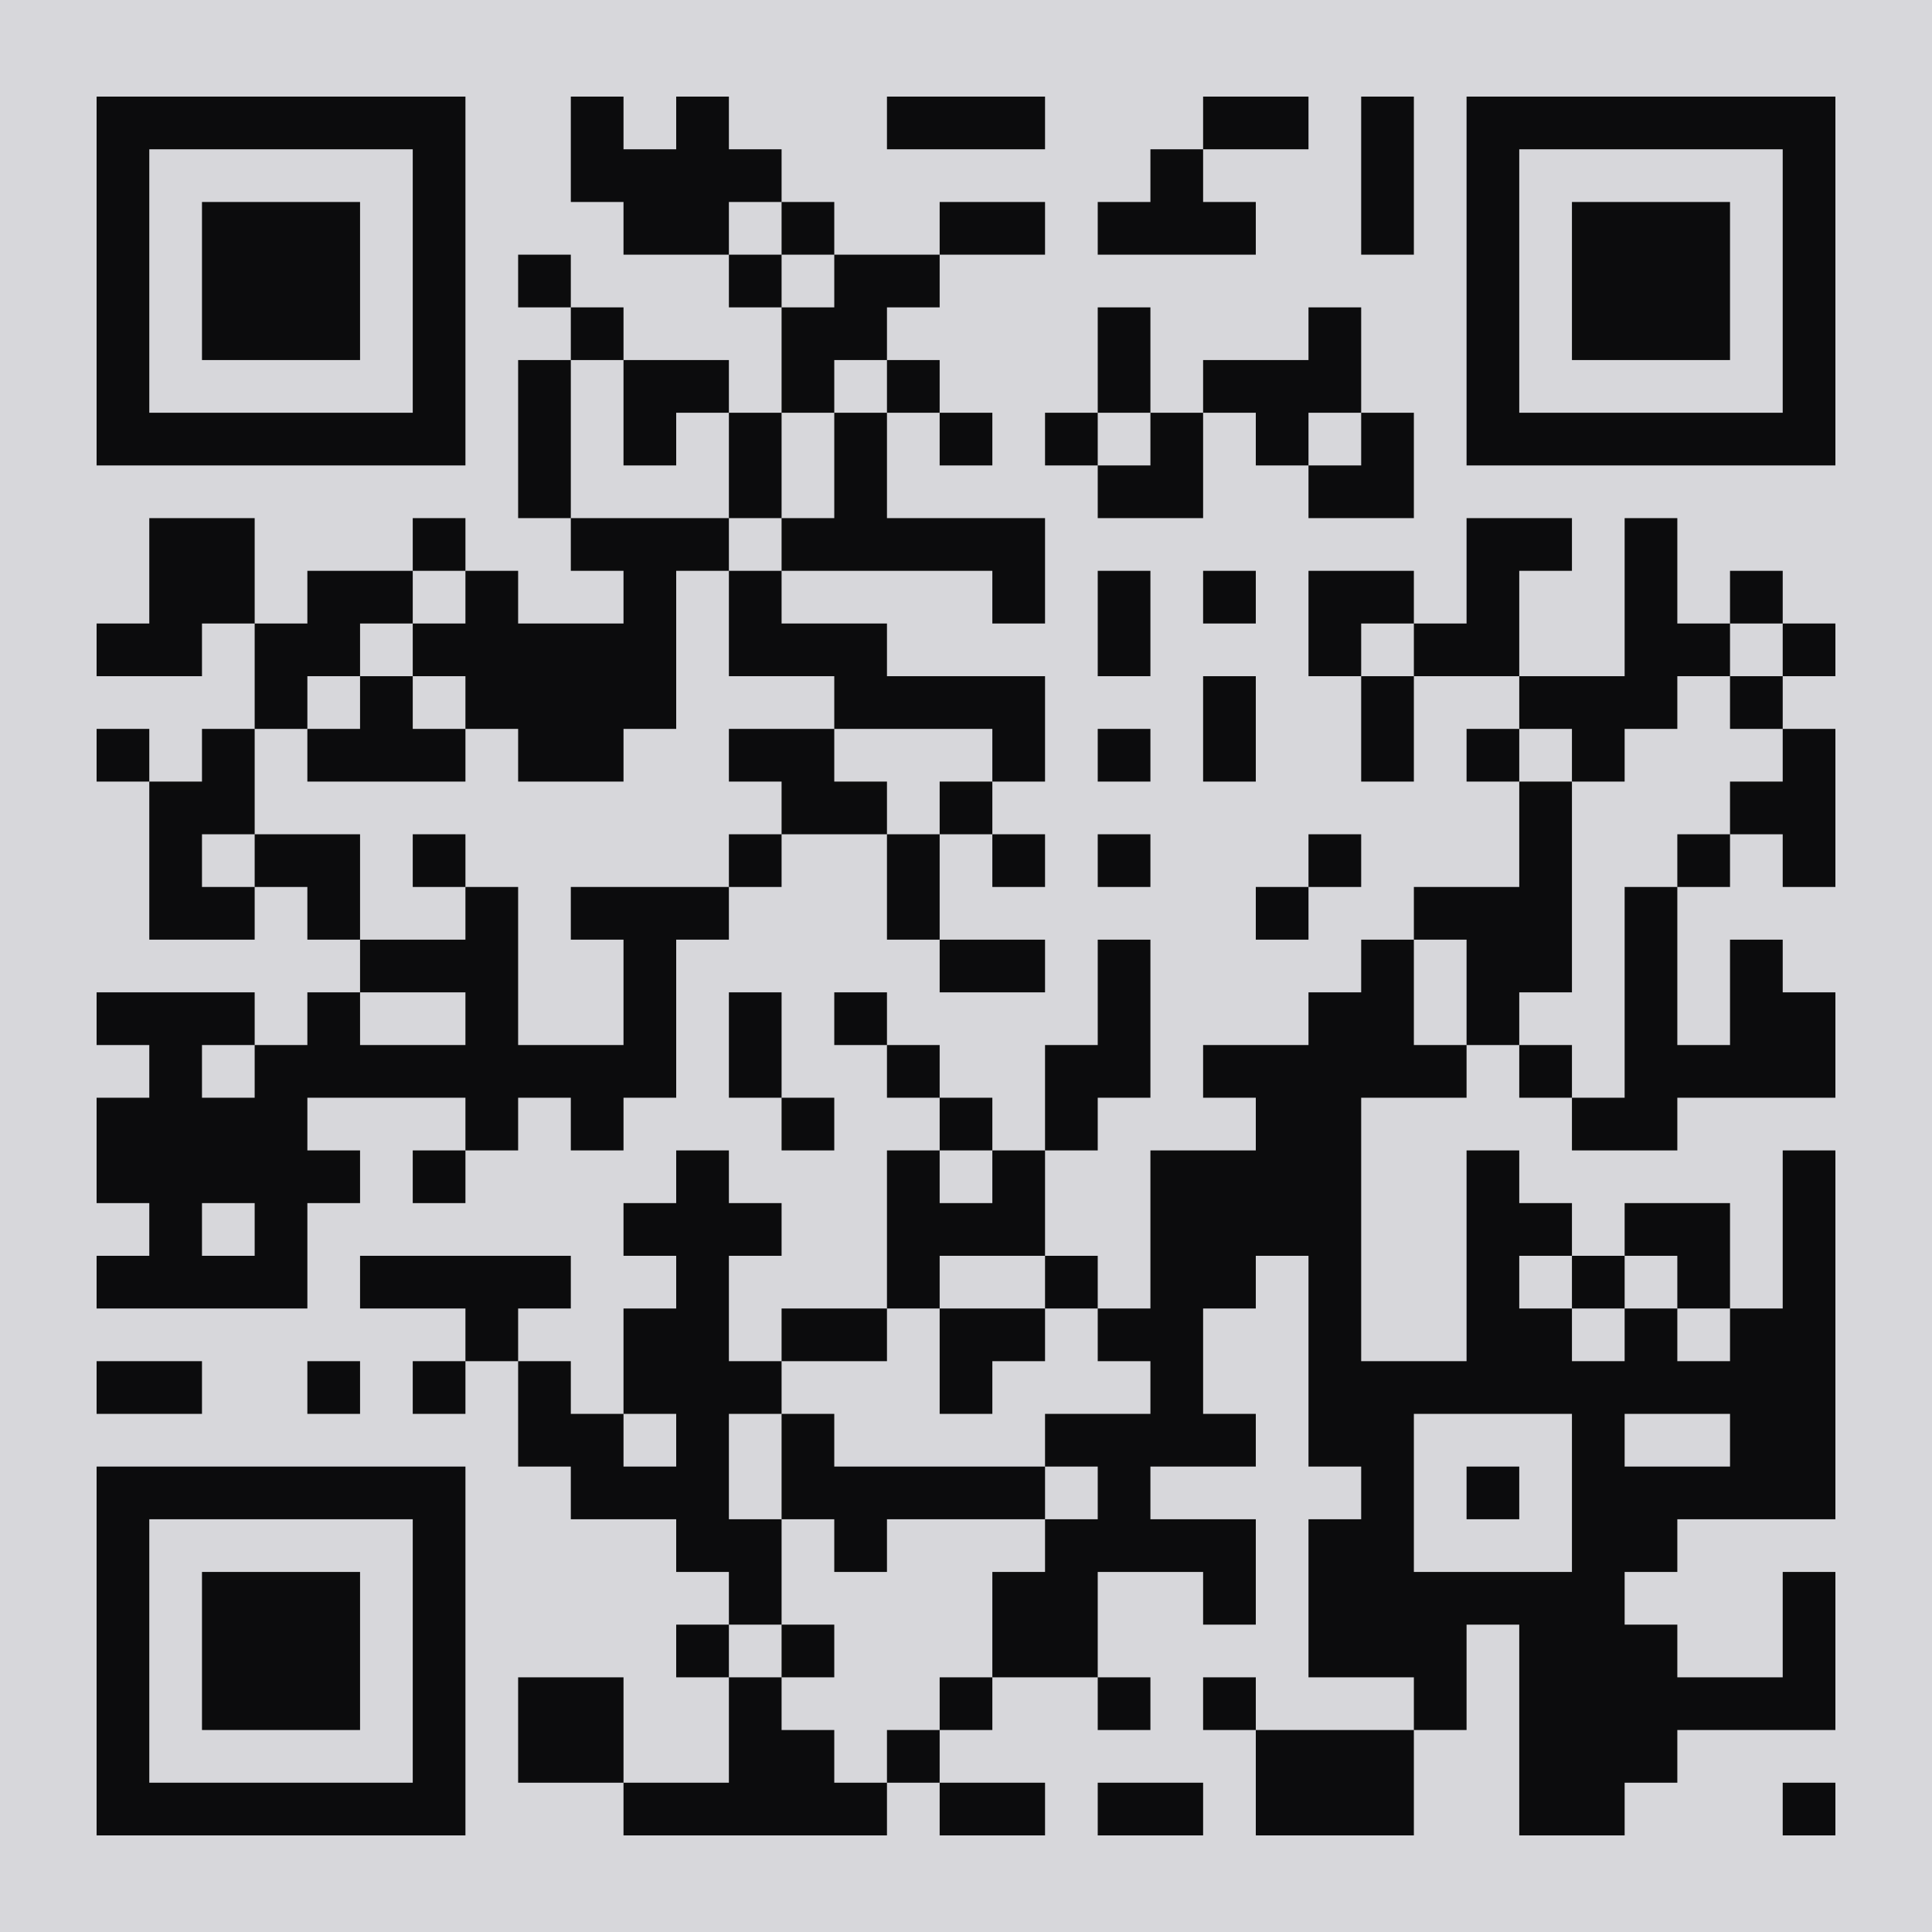 <svg version="1.1" xmlns="http://www.w3.org/2000/svg" width="220px" height="220px" viewBox="0 0 220 220" preserveAspectRatio="xMinYMin meet" xlink="http://www.w3.org/1999/xlink" svgjs="http://svgjs.com/svgjs"><rect width="100%" height="100%" fill="#d7d7db" cx="0" cy="0"></rect><path d="M11,11l6,0 0,6 -6,0 0,-6z M17,11l6,0 0,6 -6,0 0,-6z M23,11l6,0 0,6 -6,0 0,-6z M29,11l6,0 0,6 -6,0 0,-6z M35,11l6,0 0,6 -6,0 0,-6z M41,11l6,0 0,6 -6,0 0,-6z M47,11l6,0 0,6 -6,0 0,-6z M65,11l6,0 0,6 -6,0 0,-6z M77,11l6,0 0,6 -6,0 0,-6z M101,11l6,0 0,6 -6,0 0,-6z M107,11l6,0 0,6 -6,0 0,-6z M113,11l6,0 0,6 -6,0 0,-6z M137,11l6,0 0,6 -6,0 0,-6z M143,11l6,0 0,6 -6,0 0,-6z M155,11l6,0 0,6 -6,0 0,-6z M167,11l6,0 0,6 -6,0 0,-6z M173,11l6,0 0,6 -6,0 0,-6z M179,11l6,0 0,6 -6,0 0,-6z M185,11l6,0 0,6 -6,0 0,-6z M191,11l6,0 0,6 -6,0 0,-6z M197,11l6,0 0,6 -6,0 0,-6z M203,11l6,0 0,6 -6,0 0,-6z M11,17l6,0 0,6 -6,0 0,-6z M47,17l6,0 0,6 -6,0 0,-6z M65,17l6,0 0,6 -6,0 0,-6z M71,17l6,0 0,6 -6,0 0,-6z M77,17l6,0 0,6 -6,0 0,-6z M83,17l6,0 0,6 -6,0 0,-6z M131,17l6,0 0,6 -6,0 0,-6z M155,17l6,0 0,6 -6,0 0,-6z M167,17l6,0 0,6 -6,0 0,-6z M203,17l6,0 0,6 -6,0 0,-6z M11,23l6,0 0,6 -6,0 0,-6z M23,23l6,0 0,6 -6,0 0,-6z M29,23l6,0 0,6 -6,0 0,-6z M35,23l6,0 0,6 -6,0 0,-6z M47,23l6,0 0,6 -6,0 0,-6z M71,23l6,0 0,6 -6,0 0,-6z M77,23l6,0 0,6 -6,0 0,-6z M89,23l6,0 0,6 -6,0 0,-6z M107,23l6,0 0,6 -6,0 0,-6z M113,23l6,0 0,6 -6,0 0,-6z M125,23l6,0 0,6 -6,0 0,-6z M131,23l6,0 0,6 -6,0 0,-6z M137,23l6,0 0,6 -6,0 0,-6z M155,23l6,0 0,6 -6,0 0,-6z M167,23l6,0 0,6 -6,0 0,-6z M179,23l6,0 0,6 -6,0 0,-6z M185,23l6,0 0,6 -6,0 0,-6z M191,23l6,0 0,6 -6,0 0,-6z M203,23l6,0 0,6 -6,0 0,-6z M11,29l6,0 0,6 -6,0 0,-6z M23,29l6,0 0,6 -6,0 0,-6z M29,29l6,0 0,6 -6,0 0,-6z M35,29l6,0 0,6 -6,0 0,-6z M47,29l6,0 0,6 -6,0 0,-6z M59,29l6,0 0,6 -6,0 0,-6z M83,29l6,0 0,6 -6,0 0,-6z M95,29l6,0 0,6 -6,0 0,-6z M101,29l6,0 0,6 -6,0 0,-6z M167,29l6,0 0,6 -6,0 0,-6z M179,29l6,0 0,6 -6,0 0,-6z M185,29l6,0 0,6 -6,0 0,-6z M191,29l6,0 0,6 -6,0 0,-6z M203,29l6,0 0,6 -6,0 0,-6z M11,35l6,0 0,6 -6,0 0,-6z M23,35l6,0 0,6 -6,0 0,-6z M29,35l6,0 0,6 -6,0 0,-6z M35,35l6,0 0,6 -6,0 0,-6z M47,35l6,0 0,6 -6,0 0,-6z M65,35l6,0 0,6 -6,0 0,-6z M89,35l6,0 0,6 -6,0 0,-6z M95,35l6,0 0,6 -6,0 0,-6z M125,35l6,0 0,6 -6,0 0,-6z M149,35l6,0 0,6 -6,0 0,-6z M167,35l6,0 0,6 -6,0 0,-6z M179,35l6,0 0,6 -6,0 0,-6z M185,35l6,0 0,6 -6,0 0,-6z M191,35l6,0 0,6 -6,0 0,-6z M203,35l6,0 0,6 -6,0 0,-6z M11,41l6,0 0,6 -6,0 0,-6z M47,41l6,0 0,6 -6,0 0,-6z M59,41l6,0 0,6 -6,0 0,-6z M71,41l6,0 0,6 -6,0 0,-6z M77,41l6,0 0,6 -6,0 0,-6z M89,41l6,0 0,6 -6,0 0,-6z M101,41l6,0 0,6 -6,0 0,-6z M125,41l6,0 0,6 -6,0 0,-6z M137,41l6,0 0,6 -6,0 0,-6z M143,41l6,0 0,6 -6,0 0,-6z M149,41l6,0 0,6 -6,0 0,-6z M167,41l6,0 0,6 -6,0 0,-6z M203,41l6,0 0,6 -6,0 0,-6z M11,47l6,0 0,6 -6,0 0,-6z M17,47l6,0 0,6 -6,0 0,-6z M23,47l6,0 0,6 -6,0 0,-6z M29,47l6,0 0,6 -6,0 0,-6z M35,47l6,0 0,6 -6,0 0,-6z M41,47l6,0 0,6 -6,0 0,-6z M47,47l6,0 0,6 -6,0 0,-6z M59,47l6,0 0,6 -6,0 0,-6z M71,47l6,0 0,6 -6,0 0,-6z M83,47l6,0 0,6 -6,0 0,-6z M95,47l6,0 0,6 -6,0 0,-6z M107,47l6,0 0,6 -6,0 0,-6z M119,47l6,0 0,6 -6,0 0,-6z M131,47l6,0 0,6 -6,0 0,-6z M143,47l6,0 0,6 -6,0 0,-6z M155,47l6,0 0,6 -6,0 0,-6z M167,47l6,0 0,6 -6,0 0,-6z M173,47l6,0 0,6 -6,0 0,-6z M179,47l6,0 0,6 -6,0 0,-6z M185,47l6,0 0,6 -6,0 0,-6z M191,47l6,0 0,6 -6,0 0,-6z M197,47l6,0 0,6 -6,0 0,-6z M203,47l6,0 0,6 -6,0 0,-6z M59,53l6,0 0,6 -6,0 0,-6z M83,53l6,0 0,6 -6,0 0,-6z M95,53l6,0 0,6 -6,0 0,-6z M125,53l6,0 0,6 -6,0 0,-6z M131,53l6,0 0,6 -6,0 0,-6z M149,53l6,0 0,6 -6,0 0,-6z M155,53l6,0 0,6 -6,0 0,-6z M17,59l6,0 0,6 -6,0 0,-6z M23,59l6,0 0,6 -6,0 0,-6z M47,59l6,0 0,6 -6,0 0,-6z M65,59l6,0 0,6 -6,0 0,-6z M71,59l6,0 0,6 -6,0 0,-6z M77,59l6,0 0,6 -6,0 0,-6z M89,59l6,0 0,6 -6,0 0,-6z M95,59l6,0 0,6 -6,0 0,-6z M101,59l6,0 0,6 -6,0 0,-6z M107,59l6,0 0,6 -6,0 0,-6z M113,59l6,0 0,6 -6,0 0,-6z M167,59l6,0 0,6 -6,0 0,-6z M173,59l6,0 0,6 -6,0 0,-6z M185,59l6,0 0,6 -6,0 0,-6z M17,65l6,0 0,6 -6,0 0,-6z M23,65l6,0 0,6 -6,0 0,-6z M35,65l6,0 0,6 -6,0 0,-6z M41,65l6,0 0,6 -6,0 0,-6z M53,65l6,0 0,6 -6,0 0,-6z M71,65l6,0 0,6 -6,0 0,-6z M83,65l6,0 0,6 -6,0 0,-6z M113,65l6,0 0,6 -6,0 0,-6z M125,65l6,0 0,6 -6,0 0,-6z M137,65l6,0 0,6 -6,0 0,-6z M149,65l6,0 0,6 -6,0 0,-6z M155,65l6,0 0,6 -6,0 0,-6z M167,65l6,0 0,6 -6,0 0,-6z M185,65l6,0 0,6 -6,0 0,-6z M197,65l6,0 0,6 -6,0 0,-6z M11,71l6,0 0,6 -6,0 0,-6z M17,71l6,0 0,6 -6,0 0,-6z M29,71l6,0 0,6 -6,0 0,-6z M35,71l6,0 0,6 -6,0 0,-6z M47,71l6,0 0,6 -6,0 0,-6z M53,71l6,0 0,6 -6,0 0,-6z M59,71l6,0 0,6 -6,0 0,-6z M65,71l6,0 0,6 -6,0 0,-6z M71,71l6,0 0,6 -6,0 0,-6z M83,71l6,0 0,6 -6,0 0,-6z M89,71l6,0 0,6 -6,0 0,-6z M95,71l6,0 0,6 -6,0 0,-6z M125,71l6,0 0,6 -6,0 0,-6z M149,71l6,0 0,6 -6,0 0,-6z M161,71l6,0 0,6 -6,0 0,-6z M167,71l6,0 0,6 -6,0 0,-6z M185,71l6,0 0,6 -6,0 0,-6z M191,71l6,0 0,6 -6,0 0,-6z M203,71l6,0 0,6 -6,0 0,-6z M29,77l6,0 0,6 -6,0 0,-6z M41,77l6,0 0,6 -6,0 0,-6z M53,77l6,0 0,6 -6,0 0,-6z M59,77l6,0 0,6 -6,0 0,-6z M65,77l6,0 0,6 -6,0 0,-6z M71,77l6,0 0,6 -6,0 0,-6z M95,77l6,0 0,6 -6,0 0,-6z M101,77l6,0 0,6 -6,0 0,-6z M107,77l6,0 0,6 -6,0 0,-6z M113,77l6,0 0,6 -6,0 0,-6z M137,77l6,0 0,6 -6,0 0,-6z M155,77l6,0 0,6 -6,0 0,-6z M173,77l6,0 0,6 -6,0 0,-6z M179,77l6,0 0,6 -6,0 0,-6z M185,77l6,0 0,6 -6,0 0,-6z M197,77l6,0 0,6 -6,0 0,-6z M11,83l6,0 0,6 -6,0 0,-6z M23,83l6,0 0,6 -6,0 0,-6z M35,83l6,0 0,6 -6,0 0,-6z M41,83l6,0 0,6 -6,0 0,-6z M47,83l6,0 0,6 -6,0 0,-6z M59,83l6,0 0,6 -6,0 0,-6z M65,83l6,0 0,6 -6,0 0,-6z M83,83l6,0 0,6 -6,0 0,-6z M89,83l6,0 0,6 -6,0 0,-6z M113,83l6,0 0,6 -6,0 0,-6z M125,83l6,0 0,6 -6,0 0,-6z M137,83l6,0 0,6 -6,0 0,-6z M155,83l6,0 0,6 -6,0 0,-6z M167,83l6,0 0,6 -6,0 0,-6z M179,83l6,0 0,6 -6,0 0,-6z M203,83l6,0 0,6 -6,0 0,-6z M17,89l6,0 0,6 -6,0 0,-6z M23,89l6,0 0,6 -6,0 0,-6z M89,89l6,0 0,6 -6,0 0,-6z M95,89l6,0 0,6 -6,0 0,-6z M107,89l6,0 0,6 -6,0 0,-6z M173,89l6,0 0,6 -6,0 0,-6z M197,89l6,0 0,6 -6,0 0,-6z M203,89l6,0 0,6 -6,0 0,-6z M17,95l6,0 0,6 -6,0 0,-6z M29,95l6,0 0,6 -6,0 0,-6z M35,95l6,0 0,6 -6,0 0,-6z M47,95l6,0 0,6 -6,0 0,-6z M83,95l6,0 0,6 -6,0 0,-6z M101,95l6,0 0,6 -6,0 0,-6z M113,95l6,0 0,6 -6,0 0,-6z M125,95l6,0 0,6 -6,0 0,-6z M149,95l6,0 0,6 -6,0 0,-6z M173,95l6,0 0,6 -6,0 0,-6z M191,95l6,0 0,6 -6,0 0,-6z M203,95l6,0 0,6 -6,0 0,-6z M17,101l6,0 0,6 -6,0 0,-6z M23,101l6,0 0,6 -6,0 0,-6z M35,101l6,0 0,6 -6,0 0,-6z M53,101l6,0 0,6 -6,0 0,-6z M65,101l6,0 0,6 -6,0 0,-6z M71,101l6,0 0,6 -6,0 0,-6z M77,101l6,0 0,6 -6,0 0,-6z M101,101l6,0 0,6 -6,0 0,-6z M143,101l6,0 0,6 -6,0 0,-6z M161,101l6,0 0,6 -6,0 0,-6z M167,101l6,0 0,6 -6,0 0,-6z M173,101l6,0 0,6 -6,0 0,-6z M185,101l6,0 0,6 -6,0 0,-6z M41,107l6,0 0,6 -6,0 0,-6z M47,107l6,0 0,6 -6,0 0,-6z M53,107l6,0 0,6 -6,0 0,-6z M71,107l6,0 0,6 -6,0 0,-6z M107,107l6,0 0,6 -6,0 0,-6z M113,107l6,0 0,6 -6,0 0,-6z M125,107l6,0 0,6 -6,0 0,-6z M155,107l6,0 0,6 -6,0 0,-6z M167,107l6,0 0,6 -6,0 0,-6z M173,107l6,0 0,6 -6,0 0,-6z M185,107l6,0 0,6 -6,0 0,-6z M197,107l6,0 0,6 -6,0 0,-6z M11,113l6,0 0,6 -6,0 0,-6z M17,113l6,0 0,6 -6,0 0,-6z M23,113l6,0 0,6 -6,0 0,-6z M35,113l6,0 0,6 -6,0 0,-6z M53,113l6,0 0,6 -6,0 0,-6z M71,113l6,0 0,6 -6,0 0,-6z M83,113l6,0 0,6 -6,0 0,-6z M95,113l6,0 0,6 -6,0 0,-6z M125,113l6,0 0,6 -6,0 0,-6z M149,113l6,0 0,6 -6,0 0,-6z M155,113l6,0 0,6 -6,0 0,-6z M167,113l6,0 0,6 -6,0 0,-6z M185,113l6,0 0,6 -6,0 0,-6z M197,113l6,0 0,6 -6,0 0,-6z M203,113l6,0 0,6 -6,0 0,-6z M17,119l6,0 0,6 -6,0 0,-6z M29,119l6,0 0,6 -6,0 0,-6z M35,119l6,0 0,6 -6,0 0,-6z M41,119l6,0 0,6 -6,0 0,-6z M47,119l6,0 0,6 -6,0 0,-6z M53,119l6,0 0,6 -6,0 0,-6z M59,119l6,0 0,6 -6,0 0,-6z M65,119l6,0 0,6 -6,0 0,-6z M71,119l6,0 0,6 -6,0 0,-6z M83,119l6,0 0,6 -6,0 0,-6z M101,119l6,0 0,6 -6,0 0,-6z M119,119l6,0 0,6 -6,0 0,-6z M125,119l6,0 0,6 -6,0 0,-6z M137,119l6,0 0,6 -6,0 0,-6z M143,119l6,0 0,6 -6,0 0,-6z M149,119l6,0 0,6 -6,0 0,-6z M155,119l6,0 0,6 -6,0 0,-6z M161,119l6,0 0,6 -6,0 0,-6z M173,119l6,0 0,6 -6,0 0,-6z M185,119l6,0 0,6 -6,0 0,-6z M191,119l6,0 0,6 -6,0 0,-6z M197,119l6,0 0,6 -6,0 0,-6z M203,119l6,0 0,6 -6,0 0,-6z M11,125l6,0 0,6 -6,0 0,-6z M17,125l6,0 0,6 -6,0 0,-6z M23,125l6,0 0,6 -6,0 0,-6z M29,125l6,0 0,6 -6,0 0,-6z M53,125l6,0 0,6 -6,0 0,-6z M65,125l6,0 0,6 -6,0 0,-6z M89,125l6,0 0,6 -6,0 0,-6z M107,125l6,0 0,6 -6,0 0,-6z M119,125l6,0 0,6 -6,0 0,-6z M143,125l6,0 0,6 -6,0 0,-6z M149,125l6,0 0,6 -6,0 0,-6z M179,125l6,0 0,6 -6,0 0,-6z M185,125l6,0 0,6 -6,0 0,-6z M11,131l6,0 0,6 -6,0 0,-6z M17,131l6,0 0,6 -6,0 0,-6z M23,131l6,0 0,6 -6,0 0,-6z M29,131l6,0 0,6 -6,0 0,-6z M35,131l6,0 0,6 -6,0 0,-6z M47,131l6,0 0,6 -6,0 0,-6z M77,131l6,0 0,6 -6,0 0,-6z M101,131l6,0 0,6 -6,0 0,-6z M113,131l6,0 0,6 -6,0 0,-6z M131,131l6,0 0,6 -6,0 0,-6z M137,131l6,0 0,6 -6,0 0,-6z M143,131l6,0 0,6 -6,0 0,-6z M149,131l6,0 0,6 -6,0 0,-6z M167,131l6,0 0,6 -6,0 0,-6z M203,131l6,0 0,6 -6,0 0,-6z M17,137l6,0 0,6 -6,0 0,-6z M29,137l6,0 0,6 -6,0 0,-6z M71,137l6,0 0,6 -6,0 0,-6z M77,137l6,0 0,6 -6,0 0,-6z M83,137l6,0 0,6 -6,0 0,-6z M101,137l6,0 0,6 -6,0 0,-6z M107,137l6,0 0,6 -6,0 0,-6z M113,137l6,0 0,6 -6,0 0,-6z M131,137l6,0 0,6 -6,0 0,-6z M137,137l6,0 0,6 -6,0 0,-6z M143,137l6,0 0,6 -6,0 0,-6z M149,137l6,0 0,6 -6,0 0,-6z M167,137l6,0 0,6 -6,0 0,-6z M173,137l6,0 0,6 -6,0 0,-6z M185,137l6,0 0,6 -6,0 0,-6z M191,137l6,0 0,6 -6,0 0,-6z M203,137l6,0 0,6 -6,0 0,-6z M11,143l6,0 0,6 -6,0 0,-6z M17,143l6,0 0,6 -6,0 0,-6z M23,143l6,0 0,6 -6,0 0,-6z M29,143l6,0 0,6 -6,0 0,-6z M41,143l6,0 0,6 -6,0 0,-6z M47,143l6,0 0,6 -6,0 0,-6z M53,143l6,0 0,6 -6,0 0,-6z M59,143l6,0 0,6 -6,0 0,-6z M77,143l6,0 0,6 -6,0 0,-6z M101,143l6,0 0,6 -6,0 0,-6z M119,143l6,0 0,6 -6,0 0,-6z M131,143l6,0 0,6 -6,0 0,-6z M137,143l6,0 0,6 -6,0 0,-6z M149,143l6,0 0,6 -6,0 0,-6z M167,143l6,0 0,6 -6,0 0,-6z M179,143l6,0 0,6 -6,0 0,-6z M191,143l6,0 0,6 -6,0 0,-6z M203,143l6,0 0,6 -6,0 0,-6z M53,149l6,0 0,6 -6,0 0,-6z M71,149l6,0 0,6 -6,0 0,-6z M77,149l6,0 0,6 -6,0 0,-6z M89,149l6,0 0,6 -6,0 0,-6z M95,149l6,0 0,6 -6,0 0,-6z M107,149l6,0 0,6 -6,0 0,-6z M113,149l6,0 0,6 -6,0 0,-6z M125,149l6,0 0,6 -6,0 0,-6z M131,149l6,0 0,6 -6,0 0,-6z M149,149l6,0 0,6 -6,0 0,-6z M167,149l6,0 0,6 -6,0 0,-6z M173,149l6,0 0,6 -6,0 0,-6z M185,149l6,0 0,6 -6,0 0,-6z M197,149l6,0 0,6 -6,0 0,-6z M203,149l6,0 0,6 -6,0 0,-6z M11,155l6,0 0,6 -6,0 0,-6z M17,155l6,0 0,6 -6,0 0,-6z M35,155l6,0 0,6 -6,0 0,-6z M47,155l6,0 0,6 -6,0 0,-6z M59,155l6,0 0,6 -6,0 0,-6z M71,155l6,0 0,6 -6,0 0,-6z M77,155l6,0 0,6 -6,0 0,-6z M83,155l6,0 0,6 -6,0 0,-6z M107,155l6,0 0,6 -6,0 0,-6z M131,155l6,0 0,6 -6,0 0,-6z M149,155l6,0 0,6 -6,0 0,-6z M155,155l6,0 0,6 -6,0 0,-6z M161,155l6,0 0,6 -6,0 0,-6z M167,155l6,0 0,6 -6,0 0,-6z M173,155l6,0 0,6 -6,0 0,-6z M179,155l6,0 0,6 -6,0 0,-6z M185,155l6,0 0,6 -6,0 0,-6z M191,155l6,0 0,6 -6,0 0,-6z M197,155l6,0 0,6 -6,0 0,-6z M203,155l6,0 0,6 -6,0 0,-6z M59,161l6,0 0,6 -6,0 0,-6z M65,161l6,0 0,6 -6,0 0,-6z M77,161l6,0 0,6 -6,0 0,-6z M89,161l6,0 0,6 -6,0 0,-6z M119,161l6,0 0,6 -6,0 0,-6z M125,161l6,0 0,6 -6,0 0,-6z M131,161l6,0 0,6 -6,0 0,-6z M137,161l6,0 0,6 -6,0 0,-6z M149,161l6,0 0,6 -6,0 0,-6z M155,161l6,0 0,6 -6,0 0,-6z M179,161l6,0 0,6 -6,0 0,-6z M197,161l6,0 0,6 -6,0 0,-6z M203,161l6,0 0,6 -6,0 0,-6z M11,167l6,0 0,6 -6,0 0,-6z M17,167l6,0 0,6 -6,0 0,-6z M23,167l6,0 0,6 -6,0 0,-6z M29,167l6,0 0,6 -6,0 0,-6z M35,167l6,0 0,6 -6,0 0,-6z M41,167l6,0 0,6 -6,0 0,-6z M47,167l6,0 0,6 -6,0 0,-6z M65,167l6,0 0,6 -6,0 0,-6z M71,167l6,0 0,6 -6,0 0,-6z M77,167l6,0 0,6 -6,0 0,-6z M89,167l6,0 0,6 -6,0 0,-6z M95,167l6,0 0,6 -6,0 0,-6z M101,167l6,0 0,6 -6,0 0,-6z M107,167l6,0 0,6 -6,0 0,-6z M113,167l6,0 0,6 -6,0 0,-6z M125,167l6,0 0,6 -6,0 0,-6z M155,167l6,0 0,6 -6,0 0,-6z M167,167l6,0 0,6 -6,0 0,-6z M179,167l6,0 0,6 -6,0 0,-6z M185,167l6,0 0,6 -6,0 0,-6z M191,167l6,0 0,6 -6,0 0,-6z M197,167l6,0 0,6 -6,0 0,-6z M203,167l6,0 0,6 -6,0 0,-6z M11,173l6,0 0,6 -6,0 0,-6z M47,173l6,0 0,6 -6,0 0,-6z M77,173l6,0 0,6 -6,0 0,-6z M83,173l6,0 0,6 -6,0 0,-6z M95,173l6,0 0,6 -6,0 0,-6z M119,173l6,0 0,6 -6,0 0,-6z M125,173l6,0 0,6 -6,0 0,-6z M131,173l6,0 0,6 -6,0 0,-6z M137,173l6,0 0,6 -6,0 0,-6z M149,173l6,0 0,6 -6,0 0,-6z M155,173l6,0 0,6 -6,0 0,-6z M179,173l6,0 0,6 -6,0 0,-6z M185,173l6,0 0,6 -6,0 0,-6z M11,179l6,0 0,6 -6,0 0,-6z M23,179l6,0 0,6 -6,0 0,-6z M29,179l6,0 0,6 -6,0 0,-6z M35,179l6,0 0,6 -6,0 0,-6z M47,179l6,0 0,6 -6,0 0,-6z M83,179l6,0 0,6 -6,0 0,-6z M113,179l6,0 0,6 -6,0 0,-6z M119,179l6,0 0,6 -6,0 0,-6z M137,179l6,0 0,6 -6,0 0,-6z M149,179l6,0 0,6 -6,0 0,-6z M155,179l6,0 0,6 -6,0 0,-6z M161,179l6,0 0,6 -6,0 0,-6z M167,179l6,0 0,6 -6,0 0,-6z M173,179l6,0 0,6 -6,0 0,-6z M179,179l6,0 0,6 -6,0 0,-6z M203,179l6,0 0,6 -6,0 0,-6z M11,185l6,0 0,6 -6,0 0,-6z M23,185l6,0 0,6 -6,0 0,-6z M29,185l6,0 0,6 -6,0 0,-6z M35,185l6,0 0,6 -6,0 0,-6z M47,185l6,0 0,6 -6,0 0,-6z M77,185l6,0 0,6 -6,0 0,-6z M89,185l6,0 0,6 -6,0 0,-6z M113,185l6,0 0,6 -6,0 0,-6z M119,185l6,0 0,6 -6,0 0,-6z M149,185l6,0 0,6 -6,0 0,-6z M155,185l6,0 0,6 -6,0 0,-6z M161,185l6,0 0,6 -6,0 0,-6z M173,185l6,0 0,6 -6,0 0,-6z M179,185l6,0 0,6 -6,0 0,-6z M185,185l6,0 0,6 -6,0 0,-6z M203,185l6,0 0,6 -6,0 0,-6z M11,191l6,0 0,6 -6,0 0,-6z M23,191l6,0 0,6 -6,0 0,-6z M29,191l6,0 0,6 -6,0 0,-6z M35,191l6,0 0,6 -6,0 0,-6z M47,191l6,0 0,6 -6,0 0,-6z M59,191l6,0 0,6 -6,0 0,-6z M65,191l6,0 0,6 -6,0 0,-6z M83,191l6,0 0,6 -6,0 0,-6z M107,191l6,0 0,6 -6,0 0,-6z M125,191l6,0 0,6 -6,0 0,-6z M137,191l6,0 0,6 -6,0 0,-6z M161,191l6,0 0,6 -6,0 0,-6z M173,191l6,0 0,6 -6,0 0,-6z M179,191l6,0 0,6 -6,0 0,-6z M185,191l6,0 0,6 -6,0 0,-6z M191,191l6,0 0,6 -6,0 0,-6z M197,191l6,0 0,6 -6,0 0,-6z M203,191l6,0 0,6 -6,0 0,-6z M11,197l6,0 0,6 -6,0 0,-6z M47,197l6,0 0,6 -6,0 0,-6z M59,197l6,0 0,6 -6,0 0,-6z M65,197l6,0 0,6 -6,0 0,-6z M83,197l6,0 0,6 -6,0 0,-6z M89,197l6,0 0,6 -6,0 0,-6z M101,197l6,0 0,6 -6,0 0,-6z M143,197l6,0 0,6 -6,0 0,-6z M149,197l6,0 0,6 -6,0 0,-6z M155,197l6,0 0,6 -6,0 0,-6z M173,197l6,0 0,6 -6,0 0,-6z M179,197l6,0 0,6 -6,0 0,-6z M185,197l6,0 0,6 -6,0 0,-6z M11,203l6,0 0,6 -6,0 0,-6z M17,203l6,0 0,6 -6,0 0,-6z M23,203l6,0 0,6 -6,0 0,-6z M29,203l6,0 0,6 -6,0 0,-6z M35,203l6,0 0,6 -6,0 0,-6z M41,203l6,0 0,6 -6,0 0,-6z M47,203l6,0 0,6 -6,0 0,-6z M71,203l6,0 0,6 -6,0 0,-6z M77,203l6,0 0,6 -6,0 0,-6z M83,203l6,0 0,6 -6,0 0,-6z M89,203l6,0 0,6 -6,0 0,-6z M95,203l6,0 0,6 -6,0 0,-6z M107,203l6,0 0,6 -6,0 0,-6z M113,203l6,0 0,6 -6,0 0,-6z M125,203l6,0 0,6 -6,0 0,-6z M131,203l6,0 0,6 -6,0 0,-6z M143,203l6,0 0,6 -6,0 0,-6z M149,203l6,0 0,6 -6,0 0,-6z M155,203l6,0 0,6 -6,0 0,-6z M173,203l6,0 0,6 -6,0 0,-6z M179,203l6,0 0,6 -6,0 0,-6z M203,203l6,0 0,6 -6,0 0,-6z " stroke="transparent" fill="#0c0c0d"></path></svg>
